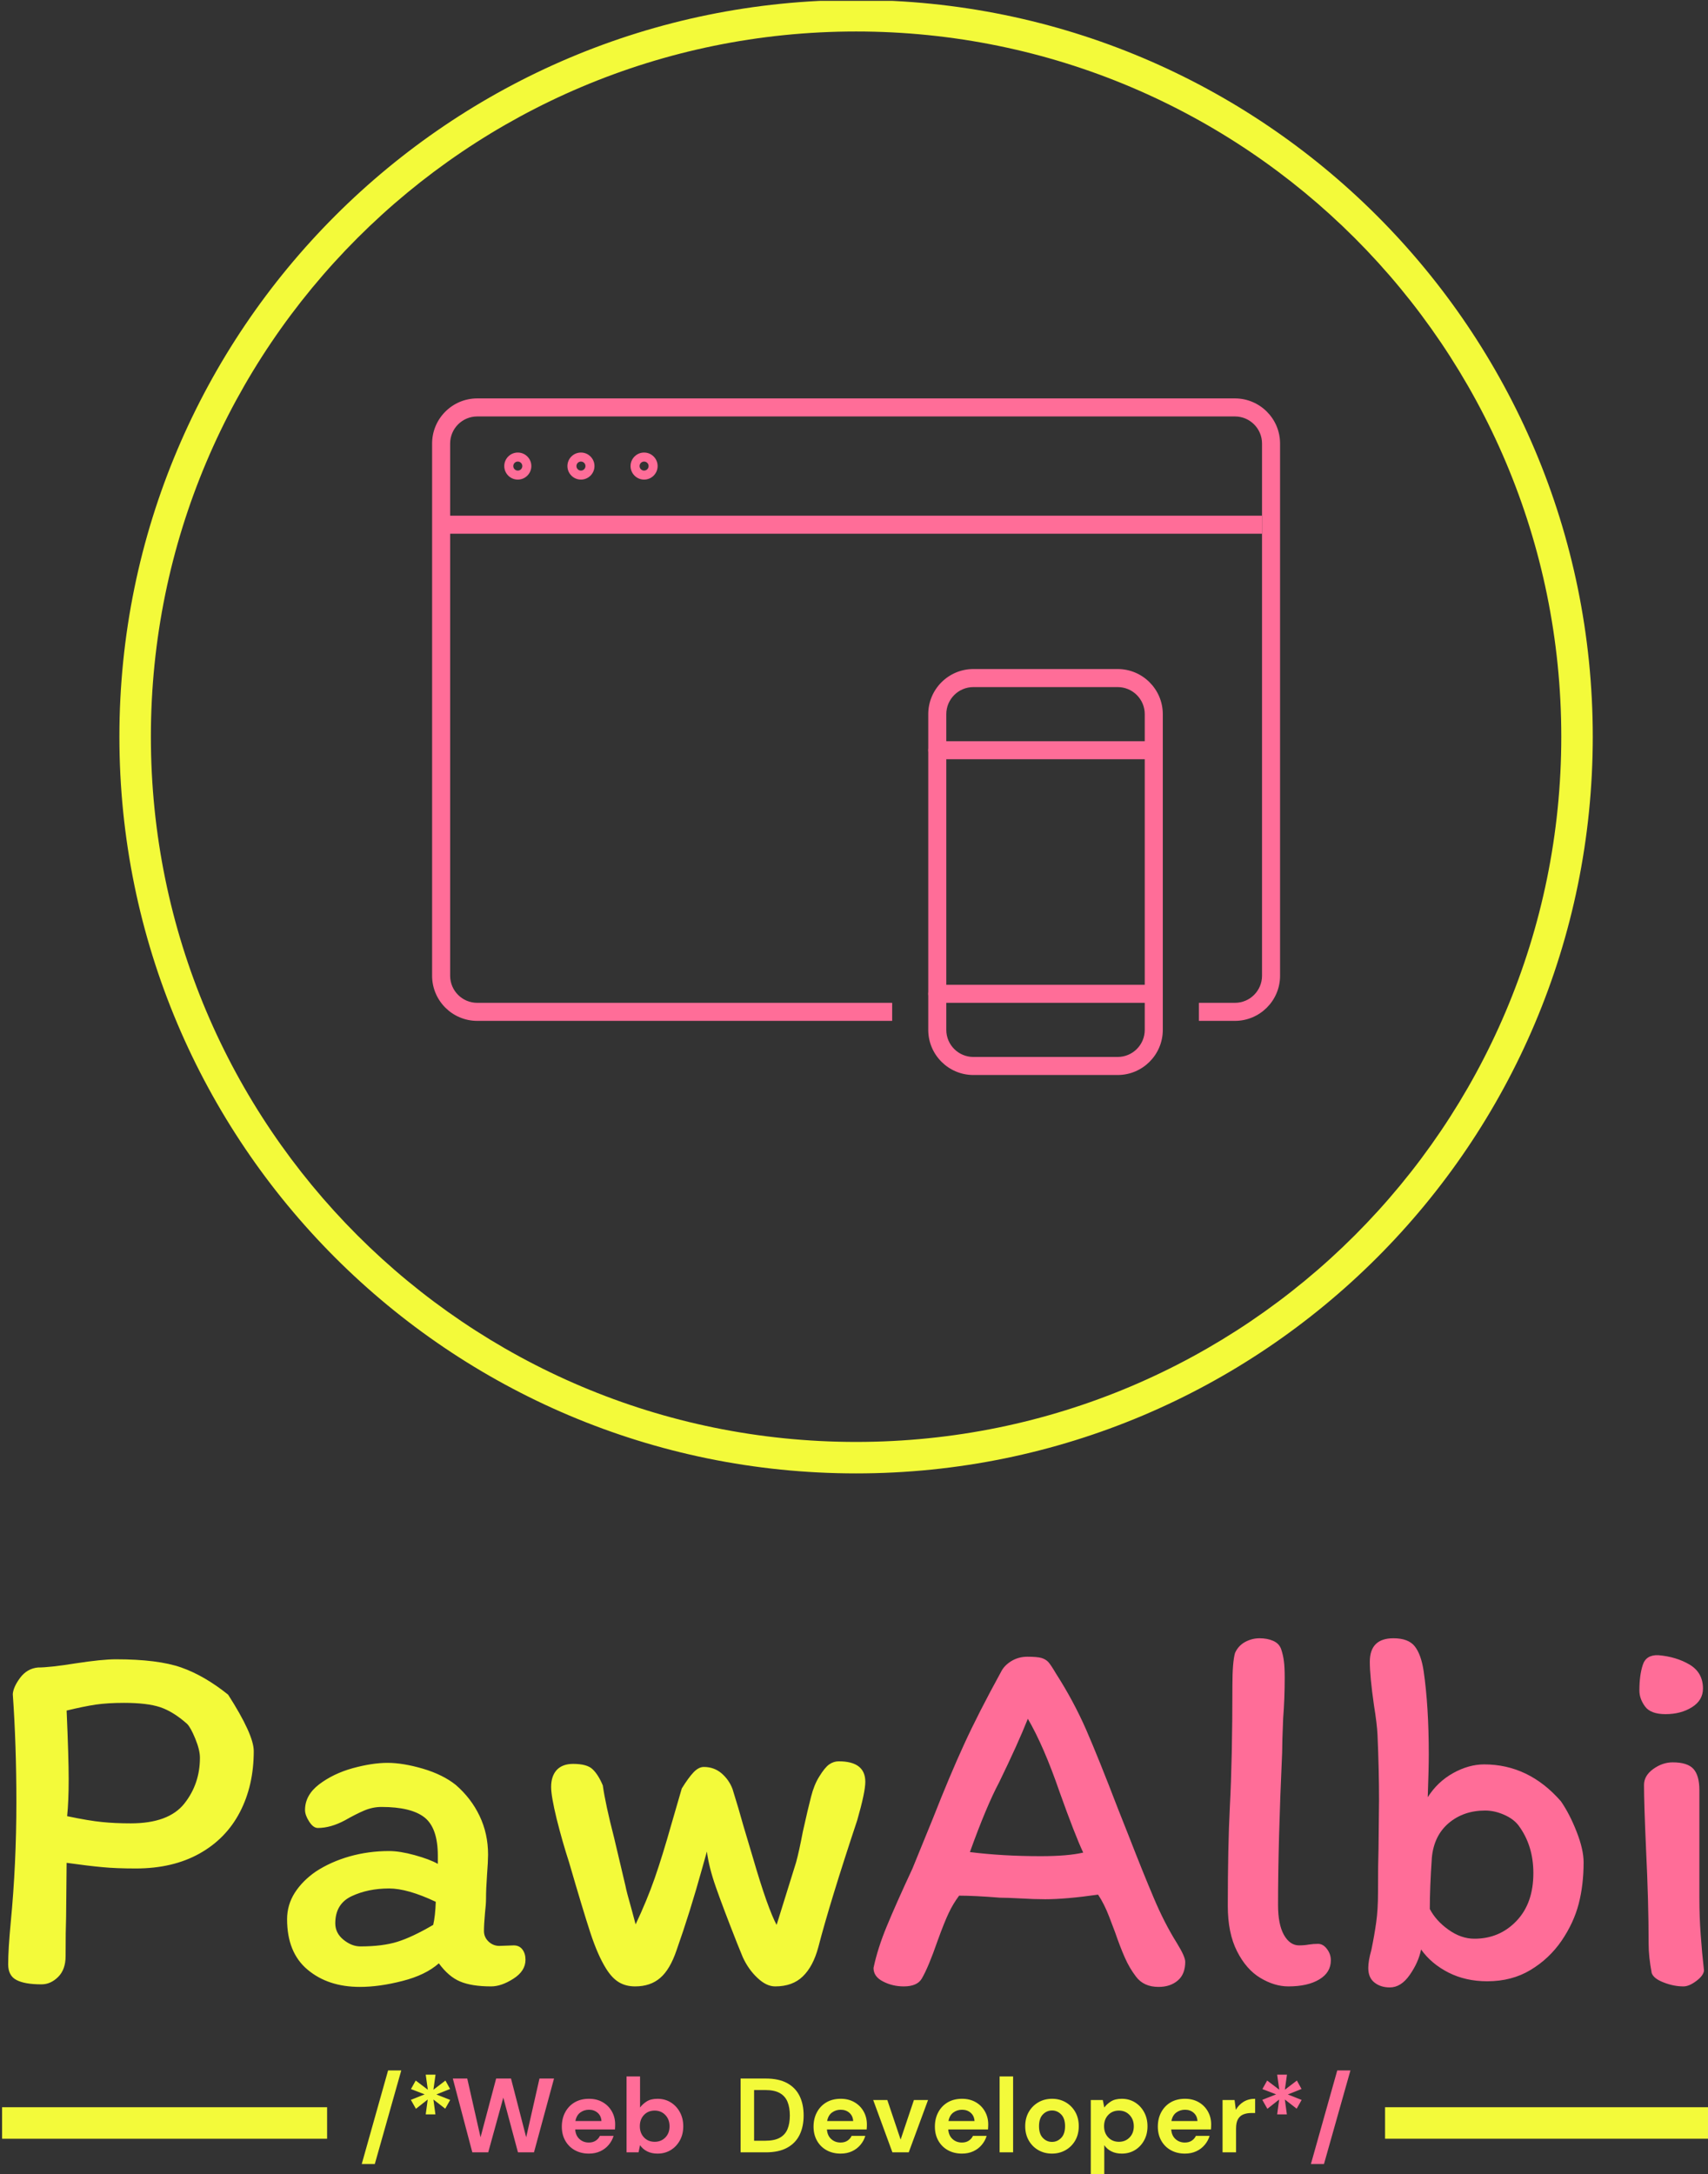 <svg xmlns="http://www.w3.org/2000/svg" version="1.1" xmlns:xlink="http://www.w3.org/1999/xlink" xmlns:svgjs="http://svgjs.dev/svgjs" width="1000" height="1273" viewBox="0 0 1000 1273"><rect x="0" y="0" width="1000" height="1273" fill="#333333" stroke="none"/><g transform="matrix(1,0,0,1,1.221,0.515)"><svg viewBox="0 0 194 247" data-background-color="#006e60" preserveAspectRatio="xMidYMid meet" height="1273" width="1000" xmlns="http://www.w3.org/2000/svg" xmlns:xlink="http://www.w3.org/1999/xlink"><g id="tight-bounds" transform="matrix(1,0,0,1,-0.237,-0.1)"><svg viewBox="0 0 194.474 247.2" height="247.2" width="194.474"><g><svg viewBox="0 0 395.52 502.754" height="247.2" width="194.474"><g transform="matrix(1,0,0,1,0,378.496)"><svg viewBox="0 0 395.52 124.258" height="124.258" width="395.52"><g id="textblocktransform"><svg viewBox="0 0 395.52 124.258" height="124.258" width="395.52" id="textblock"><g><rect width="75.544" height="7.275" y="108.347" fill="#f3fa3a" data-fill-palette-color="tertiary"></rect><rect width="75.544" height="7.275" y="108.347" x="319.976" fill="#f3fa3a" data-fill-palette-color="tertiary"></rect></g><g><svg viewBox="0 0 395.52 80.668" height="80.668" width="395.52"><g transform="matrix(1,0,0,1,0,0)"><svg width="395.52" viewBox="3.5 -33.75 165.38 34.05" height="80.668" data-palette-color="#f3fa3a"><g class="undefined-text-0" data-fill-palette-color="primary" id="text-0"><path d="M15.95-11.3Q14-11.3 12.68-11.43 11.35-11.55 9.2-11.85L9.2-11.85 9.15-6.6Q9.1-5.25 9.1-2.75L9.1-2.75Q9.1-1.45 8.38-0.73 7.65 0 6.75 0L6.75 0Q5.1 0 4.3-0.43 3.5-0.85 3.5-1.95L3.5-1.95Q3.5-3.4 3.75-6.05L3.75-6.05Q4.3-11.75 4.3-17.75L4.3-17.75Q4.3-23.35 3.95-28.3L3.95-28.3Q4-29 4.67-29.9 5.35-30.8 6.4-30.9L6.4-30.9Q7.55-30.9 10.05-31.3L10.05-31.3Q12.65-31.7 14-31.7L14-31.7Q18.1-31.7 20.38-30.9 22.65-30.1 24.95-28.25L24.95-28.25Q27.45-24.35 27.45-22.75L27.45-22.75Q27.45-19.4 26.1-16.8 24.75-14.2 22.15-12.75 19.55-11.3 15.95-11.3L15.95-11.3ZM14.8-27.45Q13.2-27.45 12.03-27.28 10.85-27.1 9.2-26.7L9.2-26.7Q9.4-22.1 9.4-20L9.4-20Q9.4-17.85 9.25-16.4L9.25-16.4Q11.4-15.95 12.65-15.83 13.9-15.7 15.45-15.7L15.45-15.7Q19.15-15.7 20.68-17.63 22.2-19.55 22.2-22.1L22.2-22.1Q22.2-22.85 21.75-23.95 21.3-25.05 20.95-25.4L20.95-25.4Q19.6-26.6 18.32-27.03 17.05-27.45 14.8-27.45L14.8-27.45ZM53.95-2.4Q53.95-1.3 52.77-0.55 51.6 0.2 50.6 0.2L50.6 0.2Q48.7 0.2 47.57-0.28 46.45-0.75 45.5-2.05L45.5-2.05Q44.2-0.9 41.95-0.33 39.7 0.25 37.8 0.25L37.8 0.25Q34.7 0.25 32.7-1.43 30.7-3.1 30.7-6.35L30.7-6.35Q30.7-7.75 31.45-8.93 32.2-10.1 33.5-11L33.5-11Q34.95-11.95 36.8-12.48 38.65-13 40.65-13L40.65-13Q41.7-13 43.15-12.6 44.6-12.2 45.4-11.75L45.4-11.75 45.4-12.55Q45.4-15.25 44.1-16.28 42.8-17.3 39.9-17.3L39.9-17.3Q39.05-17.3 38.22-16.95 37.4-16.6 36.35-16L36.35-16Q34.95-15.25 33.7-15.25L33.7-15.25Q33.25-15.25 32.85-15.88 32.45-16.5 32.45-17L32.45-17Q32.45-18.45 33.82-19.5 35.2-20.55 37.1-21.08 39-21.6 40.5-21.6L40.5-21.6Q42-21.6 43.95-21.03 45.9-20.45 47.15-19.45L47.15-19.45Q48.65-18.15 49.47-16.43 50.3-14.7 50.3-12.65L50.3-12.65Q50.3-12 50.2-10.7L50.2-10.7Q50.1-9.3 50.1-8.3L50.1-8.3Q50.1-7.85 50-6.95L50-6.95Q49.9-5.85 49.9-5.2L49.9-5.2Q49.9-4.6 50.35-4.17 50.8-3.75 51.4-3.75L51.4-3.75 52.8-3.8Q53.35-3.8 53.65-3.4 53.95-3 53.95-2.4L53.95-2.4ZM37.85-3.7Q40-3.7 41.45-4.15 42.9-4.6 44.95-5.8L44.95-5.8Q45.15-6.65 45.2-8.05L45.2-8.05Q42.45-9.35 40.65-9.35L40.65-9.35Q38.6-9.35 37-8.6 35.4-7.85 35.4-5.95L35.4-5.95Q35.4-5 36.2-4.35 37-3.7 37.85-3.7L37.85-3.7ZM80.34-11.9Q80.64-13 81-14.9L81-14.9Q81.5-17.15 81.8-18.3 82.09-19.45 82.59-20.25L82.59-20.25Q83.14-21.15 83.57-21.45 84-21.75 84.5-21.75L84.5-21.75Q87.09-21.75 87.09-19.75L87.09-19.75Q87.09-18.75 86.3-16L86.3-16Q83.64-8 82.5-3.6L82.5-3.6Q82-1.75 81-0.78 80 0.2 78.3 0.2L78.3 0.2Q77.44 0.2 76.57-0.63 75.69-1.45 75.14-2.65L75.14-2.65 74.59-4Q73.19-7.55 72.52-9.47 71.84-11.4 71.64-12.95L71.64-12.95 71.19-11.35Q70-7.05 68.69-3.35L68.69-3.35Q68.05-1.45 67.09-0.63 66.14 0.2 64.64 0.2L64.64 0.2Q63.74 0.2 63.07-0.2 62.39-0.6 61.8-1.55L61.8-1.55Q60.99-2.85 60.27-5.05 59.55-7.25 58.2-11.9L58.2-11.9Q57.55-13.9 56.99-16.13 56.45-18.35 56.45-19.25L56.45-19.25Q56.45-20.3 56.99-20.9 57.55-21.5 58.59-21.5L58.59-21.5Q59.95-21.5 60.49-20.98 61.05-20.45 61.49-19.4L61.49-19.4Q61.74-17.6 62.59-14.3L62.59-14.3 63.7-9.6Q63.8-9.05 64.3-7.3L64.3-7.3 64.69-5.85Q65.8-8.2 66.55-10.35 67.3-12.5 68.19-15.65L68.19-15.65Q68.25-15.85 69.19-19.1L69.19-19.1Q69.84-20.15 70.34-20.68 70.84-21.2 71.34-21.2L71.34-21.2Q72.34-21.2 73.07-20.58 73.8-19.95 74.14-19.05L74.14-19.05Q74.75-17.1 75.19-15.5L75.19-15.5Q75.39-14.85 76.12-12.38 76.84-9.9 77.44-8.2 78.05-6.5 78.44-5.8L78.44-5.8 80.34-11.9Z" fill="#f3fa3a" data-fill-palette-color="primary"></path><path d="M113.49-0.75Q112.84-1.6 112.39-2.63 111.94-3.65 111.44-5.1L111.44-5.1Q111.34-5.35 110.87-6.6 110.39-7.85 109.79-8.75L109.79-8.75Q106.64-8.3 104.64-8.3L104.64-8.3Q103.54-8.3 102.22-8.38 100.89-8.45 100.24-8.45L100.24-8.45Q97.74-8.65 96.24-8.65L96.24-8.65Q95.64-7.85 95.22-6.95 94.79-6.05 94.14-4.25L94.14-4.25Q93.24-1.65 92.59-0.55L92.59-0.55Q92.14 0.2 90.84 0.2L90.84 0.2Q89.74 0.2 88.82-0.28 87.89-0.75 87.89-1.6L87.89-1.6Q88.29-3.5 89.17-5.63 90.04-7.75 91.69-11.3L91.69-11.3 93.69-16.2Q95.34-20.4 96.72-23.4 98.09-26.4 100.34-30.5L100.34-30.5Q100.64-31.1 101.34-31.53 102.04-31.95 102.89-31.95L102.89-31.95Q103.84-31.95 104.27-31.83 104.69-31.7 104.94-31.43 105.19-31.15 105.69-30.3L105.69-30.3Q107.39-27.65 108.62-24.85 109.84-22.05 111.74-17.1L111.74-17.1 112.79-14.45Q114.19-10.85 115.22-8.43 116.24-6 117.49-4L117.49-4Q118.29-2.7 118.29-2.2L118.29-2.2Q118.29-1 117.57-0.38 116.84 0.25 115.69 0.25L115.69 0.25Q114.24 0.25 113.49-0.75L113.49-0.75ZM108.34-12.85Q107.54-14.55 106.04-18.75L106.04-18.75Q104.49-23.25 102.94-25.9L102.94-25.9Q101.99-23.5 100.14-19.7L100.14-19.7Q98.89-17.35 97.29-12.9L97.29-12.9Q100.49-12.5 104.19-12.5L104.19-12.5Q106.84-12.5 108.34-12.85L108.34-12.85ZM127.34-7.75Q127.34-5.85 127.91-4.83 128.49-3.8 129.39-3.8L129.39-3.8Q129.89-3.8 130.34-3.88 130.79-3.95 131.24-3.95L131.24-3.95Q131.74-3.95 132.11-3.45 132.49-2.95 132.49-2.35L132.49-2.35Q132.49-1.15 131.36-0.48 130.24 0.2 128.34 0.2L128.34 0.2Q126.99 0.2 125.61-0.63 124.24-1.45 123.34-3.23 122.44-5 122.44-7.65L122.44-7.65Q122.44-13.35 122.64-17.3L122.64-17.3Q122.89-22 122.89-29.15L122.89-29.15Q122.89-31.4 123.14-32.3L123.14-32.3Q123.44-33 124.11-33.38 124.79-33.75 125.54-33.75L125.54-33.75Q126.29-33.75 126.86-33.5 127.44-33.25 127.64-32.7L127.64-32.7Q127.84-32.1 127.91-31.53 127.99-30.95 127.99-29.9L127.99-29.9Q127.99-27.85 127.84-25.95L127.84-25.95Q127.74-23.65 127.74-22.6L127.74-22.6Q127.34-13.8 127.34-7.75L127.34-7.75ZM137.09-9Q137.09-11.8 137.14-13.25L137.14-13.25 137.19-18Q137.19-20.9 137.04-24.35L137.04-24.35Q136.99-25.4 136.69-27.25L136.69-27.25Q136.29-30.05 136.29-31.45L136.29-31.45Q136.29-33.75 138.59-33.75L138.59-33.75Q140.04-33.75 140.66-32.98 141.29-32.2 141.54-30.55L141.54-30.55Q142.04-27.1 142.04-22.45L142.04-22.45Q142.04-21.05 141.94-18.25L141.94-18.25Q142.89-19.75 144.41-20.6 145.94-21.45 147.44-21.45L147.44-21.45Q151.79-21.45 154.93-17.85L154.93-17.85Q155.79-16.6 156.46-14.88 157.14-13.15 157.14-11.9L157.14-11.9Q157.14-9.7 156.66-7.85 156.18-6 154.99-4.25L154.99-4.25Q153.79-2.5 151.96-1.4 150.14-0.3 147.74-0.3L147.74-0.3Q145.64-0.3 143.96-1.15 142.29-2 141.29-3.4L141.29-3.4Q141.04-2.15 140.19-0.93 139.34 0.3 138.24 0.3L138.24 0.3Q137.34 0.3 136.74-0.18 136.14-0.65 136.14-1.6L136.14-1.6Q136.14-2.3 136.44-3.35L136.44-3.35Q136.74-4.8 136.91-6.03 137.09-7.25 137.09-9L137.09-9ZM146.49-4.45Q148.94-4.45 150.59-6.18 152.24-7.9 152.24-10.85L152.24-10.85Q152.24-13.55 150.79-15.5L150.79-15.5Q150.29-16.15 149.36-16.55 148.44-16.95 147.54-16.95L147.54-16.95Q145.44-16.95 143.99-15.73 142.54-14.5 142.34-12.35L142.34-12.35Q142.14-9.45 142.14-7.35L142.14-7.35Q142.74-6.2 143.96-5.33 145.19-4.45 146.49-4.45L146.49-4.45ZM164.43-32.1Q166.18-31.95 167.48-31.18 168.78-30.4 168.78-28.85L168.78-28.85Q168.78-27.7 167.71-27.03 166.63-26.35 165.13-26.35L165.13-26.35Q163.68-26.35 163.13-27.1 162.58-27.85 162.58-28.65L162.58-28.65Q162.58-30.15 162.91-31.15 163.23-32.15 164.43-32.1L164.43-32.1ZM168.43-18.95L168.43-9.95 168.43-8.5Q168.43-6.55 168.56-4.83 168.68-3.1 168.88-1.35L168.88-1.35Q168.83-0.85 168.13-0.33 167.43 0.2 166.88 0.2L166.88 0.2Q165.93 0.2 164.96-0.18 163.98-0.55 163.78-1.1L163.78-1.1Q163.48-2.7 163.48-3.95L163.48-3.95Q163.48-8.05 163.23-13.15L163.23-13.15Q163.03-17.65 163.03-19.45L163.03-19.45Q163.03-20.35 163.93-21 164.83-21.65 165.83-21.65L165.83-21.65Q167.28-21.65 167.86-21 168.43-20.35 168.43-18.95L168.43-18.95Z" fill="#ff6d98" data-fill-palette-color="secondary"></path></g></svg></g></svg></g><g transform="matrix(1,0,0,1,75.544,99.711)"><svg viewBox="0 0 244.431 24.547" height="24.547" width="244.431"><g transform="matrix(1,0,0,1,8,0)"><svg width="228.431" viewBox="1.15 -38.85 468.93 49.85" height="24.547" data-palette-color="#ff6d98"><g class="undefined-text-1" data-fill-palette-color="secondary" id="text-1"><path d="M7.35 5.55L1.15 5.55 13.65-38.85 19.9-38.85 7.35 5.55ZM36.1-18L31.5-18 32.45-25.05 26.85-20.65 24.45-24.9 31-27.5 24.5-30 26.75-34.05 32.5-29.7 31.5-36.85 36.15-36.85 35.15-29.7 40.85-34.05 43.05-30.05 36.55-27.45 43.1-24.85 40.75-20.7 35.15-25.05 36.1-18Z" fill="#f3fa3a" data-fill-palette-color="primary"></path><path d="M61.15 0L53.6 0 44.35-35 51.2-35 57.5-7.15 64.9-35 71.95-35 79.15-7.15 85.45-35 92.35-35 82.85 0 75.25 0 68.3-25.95 61.15 0ZM108.9 0.6L108.9 0.6Q105.15 0.6 102.25-1 99.35-2.6 97.7-5.5 96.05-8.4 96.05-12.2L96.05-12.2Q96.05-16.05 97.67-19.05 99.3-22.05 102.17-23.73 105.05-25.4 108.95-25.4L108.95-25.4Q112.6-25.4 115.4-23.8 118.2-22.2 119.77-19.43 121.35-16.65 121.35-13.25L121.35-13.25Q121.35-12.7 121.32-12.1 121.3-11.5 121.25-10.85L121.25-10.85 102.4-10.85Q102.6-7.95 104.42-6.3 106.25-4.65 108.85-4.65L108.85-4.65Q110.8-4.65 112.12-5.53 113.45-6.4 114.1-7.8L114.1-7.8 120.6-7.8Q119.9-5.45 118.27-3.53 116.65-1.6 114.27-0.5 111.9 0.6 108.9 0.6ZM108.95-20.2L108.95-20.2Q106.6-20.2 104.8-18.88 103-17.55 102.5-14.85L102.5-14.85 114.85-14.85Q114.7-17.3 113.05-18.75 111.4-20.2 108.95-20.2ZM141.45 0.6L141.45 0.6Q138.65 0.6 136.55-0.45 134.45-1.5 133.15-3.4L133.15-3.4 132.45 0 126.75 0 126.75-36 133.15-36 133.15-21.25Q134.35-22.9 136.32-24.15 138.3-25.4 141.45-25.4L141.45-25.4Q144.95-25.4 147.7-23.7 150.45-22 152.05-19.05 153.65-16.1 153.65-12.35L153.65-12.35Q153.65-8.6 152.05-5.68 150.45-2.75 147.7-1.07 144.95 0.6 141.45 0.6ZM140.1-5L140.1-5Q143.15-5 145.15-7.05 147.15-9.1 147.15-12.35L147.15-12.35Q147.15-15.6 145.15-17.7 143.15-19.8 140.1-19.8L140.1-19.8Q137-19.8 135.02-17.73 133.05-15.65 133.05-12.4L133.05-12.4Q133.05-9.15 135.02-7.08 137-5 140.1-5Z" fill="#ff6d98" data-fill-palette-color="secondary"></path><path d="M192.79 0L180.85 0 180.85-35 192.79-35Q198.95-35 202.92-32.83 206.9-30.65 208.82-26.73 210.74-22.8 210.74-17.5L210.74-17.5Q210.74-12.2 208.82-8.28 206.9-4.35 202.92-2.18 198.95 0 192.79 0L192.79 0ZM187.24-29.55L187.24-5.5 192.49-5.5Q196.9-5.5 199.45-6.93 201.99-8.35 203.1-11.03 204.2-13.7 204.2-17.5L204.2-17.5Q204.2-21.25 203.1-23.95 201.99-26.65 199.45-28.1 196.9-29.55 192.49-29.55L192.49-29.55 187.24-29.55ZM228.29 0.6L228.29 0.6Q224.54 0.6 221.64-1 218.74-2.6 217.09-5.5 215.44-8.4 215.44-12.2L215.44-12.2Q215.44-16.05 217.07-19.05 218.69-22.05 221.57-23.73 224.44-25.4 228.34-25.4L228.34-25.4Q231.99-25.4 234.79-23.8 237.59-22.2 239.17-19.43 240.74-16.65 240.74-13.25L240.74-13.25Q240.74-12.7 240.72-12.1 240.69-11.5 240.64-10.85L240.64-10.85 221.79-10.85Q221.99-7.95 223.82-6.3 225.64-4.65 228.24-4.65L228.24-4.65Q230.19-4.65 231.52-5.53 232.84-6.4 233.49-7.8L233.49-7.8 239.99-7.8Q239.29-5.45 237.67-3.53 236.04-1.6 233.67-0.5 231.29 0.6 228.29 0.6ZM228.34-20.2L228.34-20.2Q225.99-20.2 224.19-18.88 222.39-17.55 221.89-14.85L221.89-14.85 234.24-14.85Q234.09-17.3 232.44-18.75 230.79-20.2 228.34-20.2ZM260.59 0L252.84 0 243.74-24.8 250.44-24.8 256.74-6.05 263.04-24.8 269.74-24.8 260.59 0ZM285.84 0.6L285.84 0.6Q282.09 0.6 279.19-1 276.29-2.6 274.64-5.5 272.99-8.4 272.99-12.2L272.99-12.2Q272.99-16.05 274.61-19.05 276.24-22.05 279.11-23.73 281.99-25.4 285.89-25.4L285.89-25.4Q289.54-25.4 292.34-23.8 295.14-22.2 296.71-19.43 298.29-16.65 298.29-13.25L298.29-13.25Q298.29-12.7 298.26-12.1 298.24-11.5 298.19-10.85L298.19-10.85 279.34-10.85Q279.54-7.95 281.36-6.3 283.19-4.65 285.79-4.65L285.79-4.65Q287.74-4.65 289.06-5.53 290.39-6.4 291.04-7.8L291.04-7.8 297.54-7.8Q296.84-5.45 295.21-3.53 293.59-1.6 291.21-0.5 288.84 0.6 285.84 0.6ZM285.89-20.2L285.89-20.2Q283.54-20.2 281.74-18.88 279.94-17.55 279.44-14.85L279.44-14.85 291.79-14.85Q291.64-17.3 289.99-18.75 288.34-20.2 285.89-20.2ZM310.09 0L303.69 0 303.69-36 310.09-36 310.09 0ZM328.53 0.6L328.53 0.6Q324.93 0.6 322.06-1.05 319.18-2.7 317.51-5.63 315.83-8.55 315.83-12.4L315.83-12.4Q315.83-16.25 317.53-19.18 319.23-22.1 322.11-23.75 324.98-25.4 328.58-25.4L328.58-25.4Q332.13-25.4 335.01-23.75 337.88-22.1 339.56-19.18 341.23-16.25 341.23-12.4L341.23-12.4Q341.23-8.55 339.56-5.63 337.88-2.7 334.98-1.05 332.08 0.6 328.53 0.6ZM328.53-4.95L328.53-4.95Q331.03-4.95 332.88-6.83 334.73-8.7 334.73-12.4L334.73-12.4Q334.73-16.1 332.88-17.98 331.03-19.85 328.58-19.85L328.58-19.85Q326.03-19.85 324.21-17.98 322.38-16.1 322.38-12.4L322.38-12.4Q322.38-8.7 324.21-6.83 326.03-4.95 328.53-4.95ZM353.33 11L346.93 11 346.93-24.8 352.63-24.8 353.33-21.25Q354.53-22.9 356.51-24.15 358.48-25.4 361.63-25.4L361.63-25.4Q365.13-25.4 367.88-23.7 370.63-22 372.23-19.05 373.83-16.1 373.83-12.35L373.83-12.35Q373.83-8.6 372.23-5.68 370.63-2.75 367.88-1.07 365.13 0.6 361.63 0.6L361.63 0.6Q358.83 0.6 356.73-0.45 354.63-1.5 353.33-3.4L353.33-3.4 353.33 11ZM360.28-5L360.28-5Q363.33-5 365.33-7.05 367.33-9.1 367.33-12.35L367.33-12.35Q367.33-15.6 365.33-17.7 363.33-19.8 360.28-19.8L360.28-19.8Q357.18-19.8 355.21-17.73 353.23-15.65 353.23-12.4L353.23-12.4Q353.23-9.15 355.21-7.08 357.18-5 360.28-5ZM391.58 0.6L391.58 0.6Q387.83 0.6 384.93-1 382.03-2.6 380.38-5.5 378.73-8.4 378.73-12.2L378.73-12.2Q378.73-16.05 380.35-19.05 381.98-22.05 384.85-23.73 387.73-25.4 391.63-25.4L391.63-25.4Q395.28-25.4 398.08-23.8 400.88-22.2 402.45-19.43 404.03-16.65 404.03-13.25L404.03-13.25Q404.03-12.7 404-12.1 403.98-11.5 403.93-10.85L403.93-10.85 385.08-10.85Q385.28-7.95 387.1-6.3 388.93-4.65 391.53-4.65L391.53-4.65Q393.48-4.65 394.8-5.53 396.13-6.4 396.78-7.8L396.78-7.8 403.28-7.8Q402.58-5.45 400.95-3.53 399.33-1.6 396.95-0.5 394.58 0.6 391.58 0.6ZM391.63-20.2L391.63-20.2Q389.28-20.2 387.48-18.88 385.68-17.55 385.18-14.85L385.18-14.85 397.53-14.85Q397.38-17.3 395.73-18.75 394.08-20.2 391.63-20.2ZM415.83 0L409.43 0 409.43-24.8 415.13-24.8 415.73-20.15Q417.08-22.55 419.4-23.98 421.73-25.4 424.88-25.4L424.88-25.4 424.88-18.65 423.08-18.65Q420.98-18.65 419.33-18 417.68-17.35 416.75-15.75 415.83-14.15 415.83-11.3L415.83-11.3 415.83 0Z" fill="#f3fa3a" data-fill-palette-color="primary"></path><path d="M439.93-18L435.33-18 436.28-25.05 430.68-20.65 428.28-24.9 434.83-27.5 428.33-30 430.58-34.05 436.33-29.7 435.33-36.85 439.98-36.85 438.98-29.7 444.68-34.05 446.88-30.05 440.38-27.45 446.93-24.85 444.58-20.7 438.98-25.05 439.93-18ZM457.53 5.55L451.33 5.55 463.83-38.85 470.08-38.85 457.53 5.55Z" fill="#ff6d98" data-fill-palette-color="secondary"></path></g></svg></g></svg></g></svg></g></svg></g><g transform="matrix(1,0,0,1,27.556,0)"><svg viewBox="0 0 340.408 340.408" height="340.408" width="340.408"><g><svg></svg></g><g id="icon-0"><svg viewBox="0 0 340.408 340.408" height="340.408" width="340.408"><g><path d="M0 170.204c0-94.001 76.203-170.204 170.204-170.204 94.001 0 170.204 76.203 170.204 170.204 0 94.001-76.203 170.204-170.204 170.204-94.001 0-170.204-76.203-170.204-170.204zM170.204 333.134c89.984 0 162.93-72.946 162.93-162.93 0-89.984-72.946-162.93-162.93-162.929-89.984 0-162.93 72.946-162.929 162.929 0 89.984 72.946 162.93 162.929 162.93z" data-fill-palette-color="tertiary" fill="#f3fa3a" stroke="transparent"></path></g><g transform="matrix(1,0,0,1,72.248,92.047)"><svg viewBox="0 0 195.913 156.314" height="156.314" width="195.913"><g><svg xmlns="http://www.w3.org/2000/svg" xmlns:xlink="http://www.w3.org/1999/xlink" version="1.1" x="0" y="0" viewBox="1 13 94 75" enable-background="new 0 0 96 96" xml:space="preserve" height="156.314" width="195.913" class="icon-g$-0" data-fill-palette-color="accent" id="g$-0"><g fill="#ff6d98" data-fill-palette-color="accent"><path fill="#ff6d98" d="M90 82h-4v-2h4c1.654 0 3-1.346 3-3V18c0-1.654-1.346-3-3-3H6c-1.654 0-3 1.346-3 3v59c0 1.654 1.346 3 3 3h46v2H6c-2.757 0-5-2.243-5-5V18c0-2.757 2.243-5 5-5h84c2.757 0 5 2.243 5 5v59C95 79.757 92.757 82 90 82z" data-fill-palette-color="accent"></path></g><g fill="#ff6d98" data-fill-palette-color="accent"><rect x="2" y="26" fill="#ff6d98" width="91" height="2" data-fill-palette-color="accent"></rect></g><g fill="#ff6d98" data-fill-palette-color="accent"><path fill="#ff6d98" d="M10.5 22C9.673 22 9 21.327 9 20.5S9.673 19 10.5 19s1.5 0.673 1.5 1.5S11.327 22 10.5 22zM10.5 20c-0.276 0-0.5 0.224-0.5 0.5s0.224 0.5 0.5 0.5 0.5-0.224 0.5-0.5S10.776 20 10.5 20z" data-fill-palette-color="accent"></path></g><g fill="#ff6d98" data-fill-palette-color="accent"><path fill="#ff6d98" d="M17.5 22c-0.827 0-1.5-0.673-1.5-1.5s0.673-1.5 1.5-1.5 1.5 0.673 1.5 1.5S18.327 22 17.5 22zM17.5 20c-0.276 0-0.5 0.224-0.5 0.5s0.224 0.5 0.5 0.5 0.5-0.224 0.5-0.5S17.776 20 17.5 20z" data-fill-palette-color="accent"></path></g><g fill="#ff6d98" data-fill-palette-color="accent"><path fill="#ff6d98" d="M24.5 22c-0.827 0-1.5-0.673-1.5-1.5s0.673-1.5 1.5-1.5 1.5 0.673 1.5 1.5S25.327 22 24.5 22zM24.5 20c-0.276 0-0.5 0.224-0.5 0.5s0.224 0.5 0.5 0.5 0.5-0.224 0.5-0.5S24.776 20 24.5 20z" data-fill-palette-color="accent"></path></g><g fill="#ff6d98" data-fill-palette-color="accent"><g fill="#ff6d98" data-fill-palette-color="accent"><path fill="#ff6d98" d="M77 88H61c-2.757 0-5-2.243-5-5V48c0-2.757 2.243-5 5-5h16c2.757 0 5 2.243 5 5v35C82 85.757 79.757 88 77 88zM61 45c-1.654 0-3 1.346-3 3v35c0 1.654 1.346 3 3 3h16c1.654 0 3-1.346 3-3V48c0-1.654-1.346-3-3-3H61z" data-fill-palette-color="accent"></path></g><g fill="#ff6d98" data-fill-palette-color="accent"><path fill="#ff6d98" d="M81 53H57c-0.552 0-1-0.448-1-1s0.448-1 1-1h24c0.552 0 1 0.448 1 1S81.552 53 81 53z" data-fill-palette-color="accent"></path></g><g fill="#ff6d98" data-fill-palette-color="accent"><path fill="#ff6d98" d="M81 80H57c-0.552 0-1-0.448-1-1s0.448-1 1-1h24c0.552 0 1 0.448 1 1S81.552 80 81 80z" data-fill-palette-color="accent"></path></g></g></svg></g></svg></g></svg></g></svg></g><g></g></svg></g><defs></defs></svg><rect width="194.474" height="247.2" fill="none" stroke="none" visibility="hidden"></rect></g></svg></g></svg>
